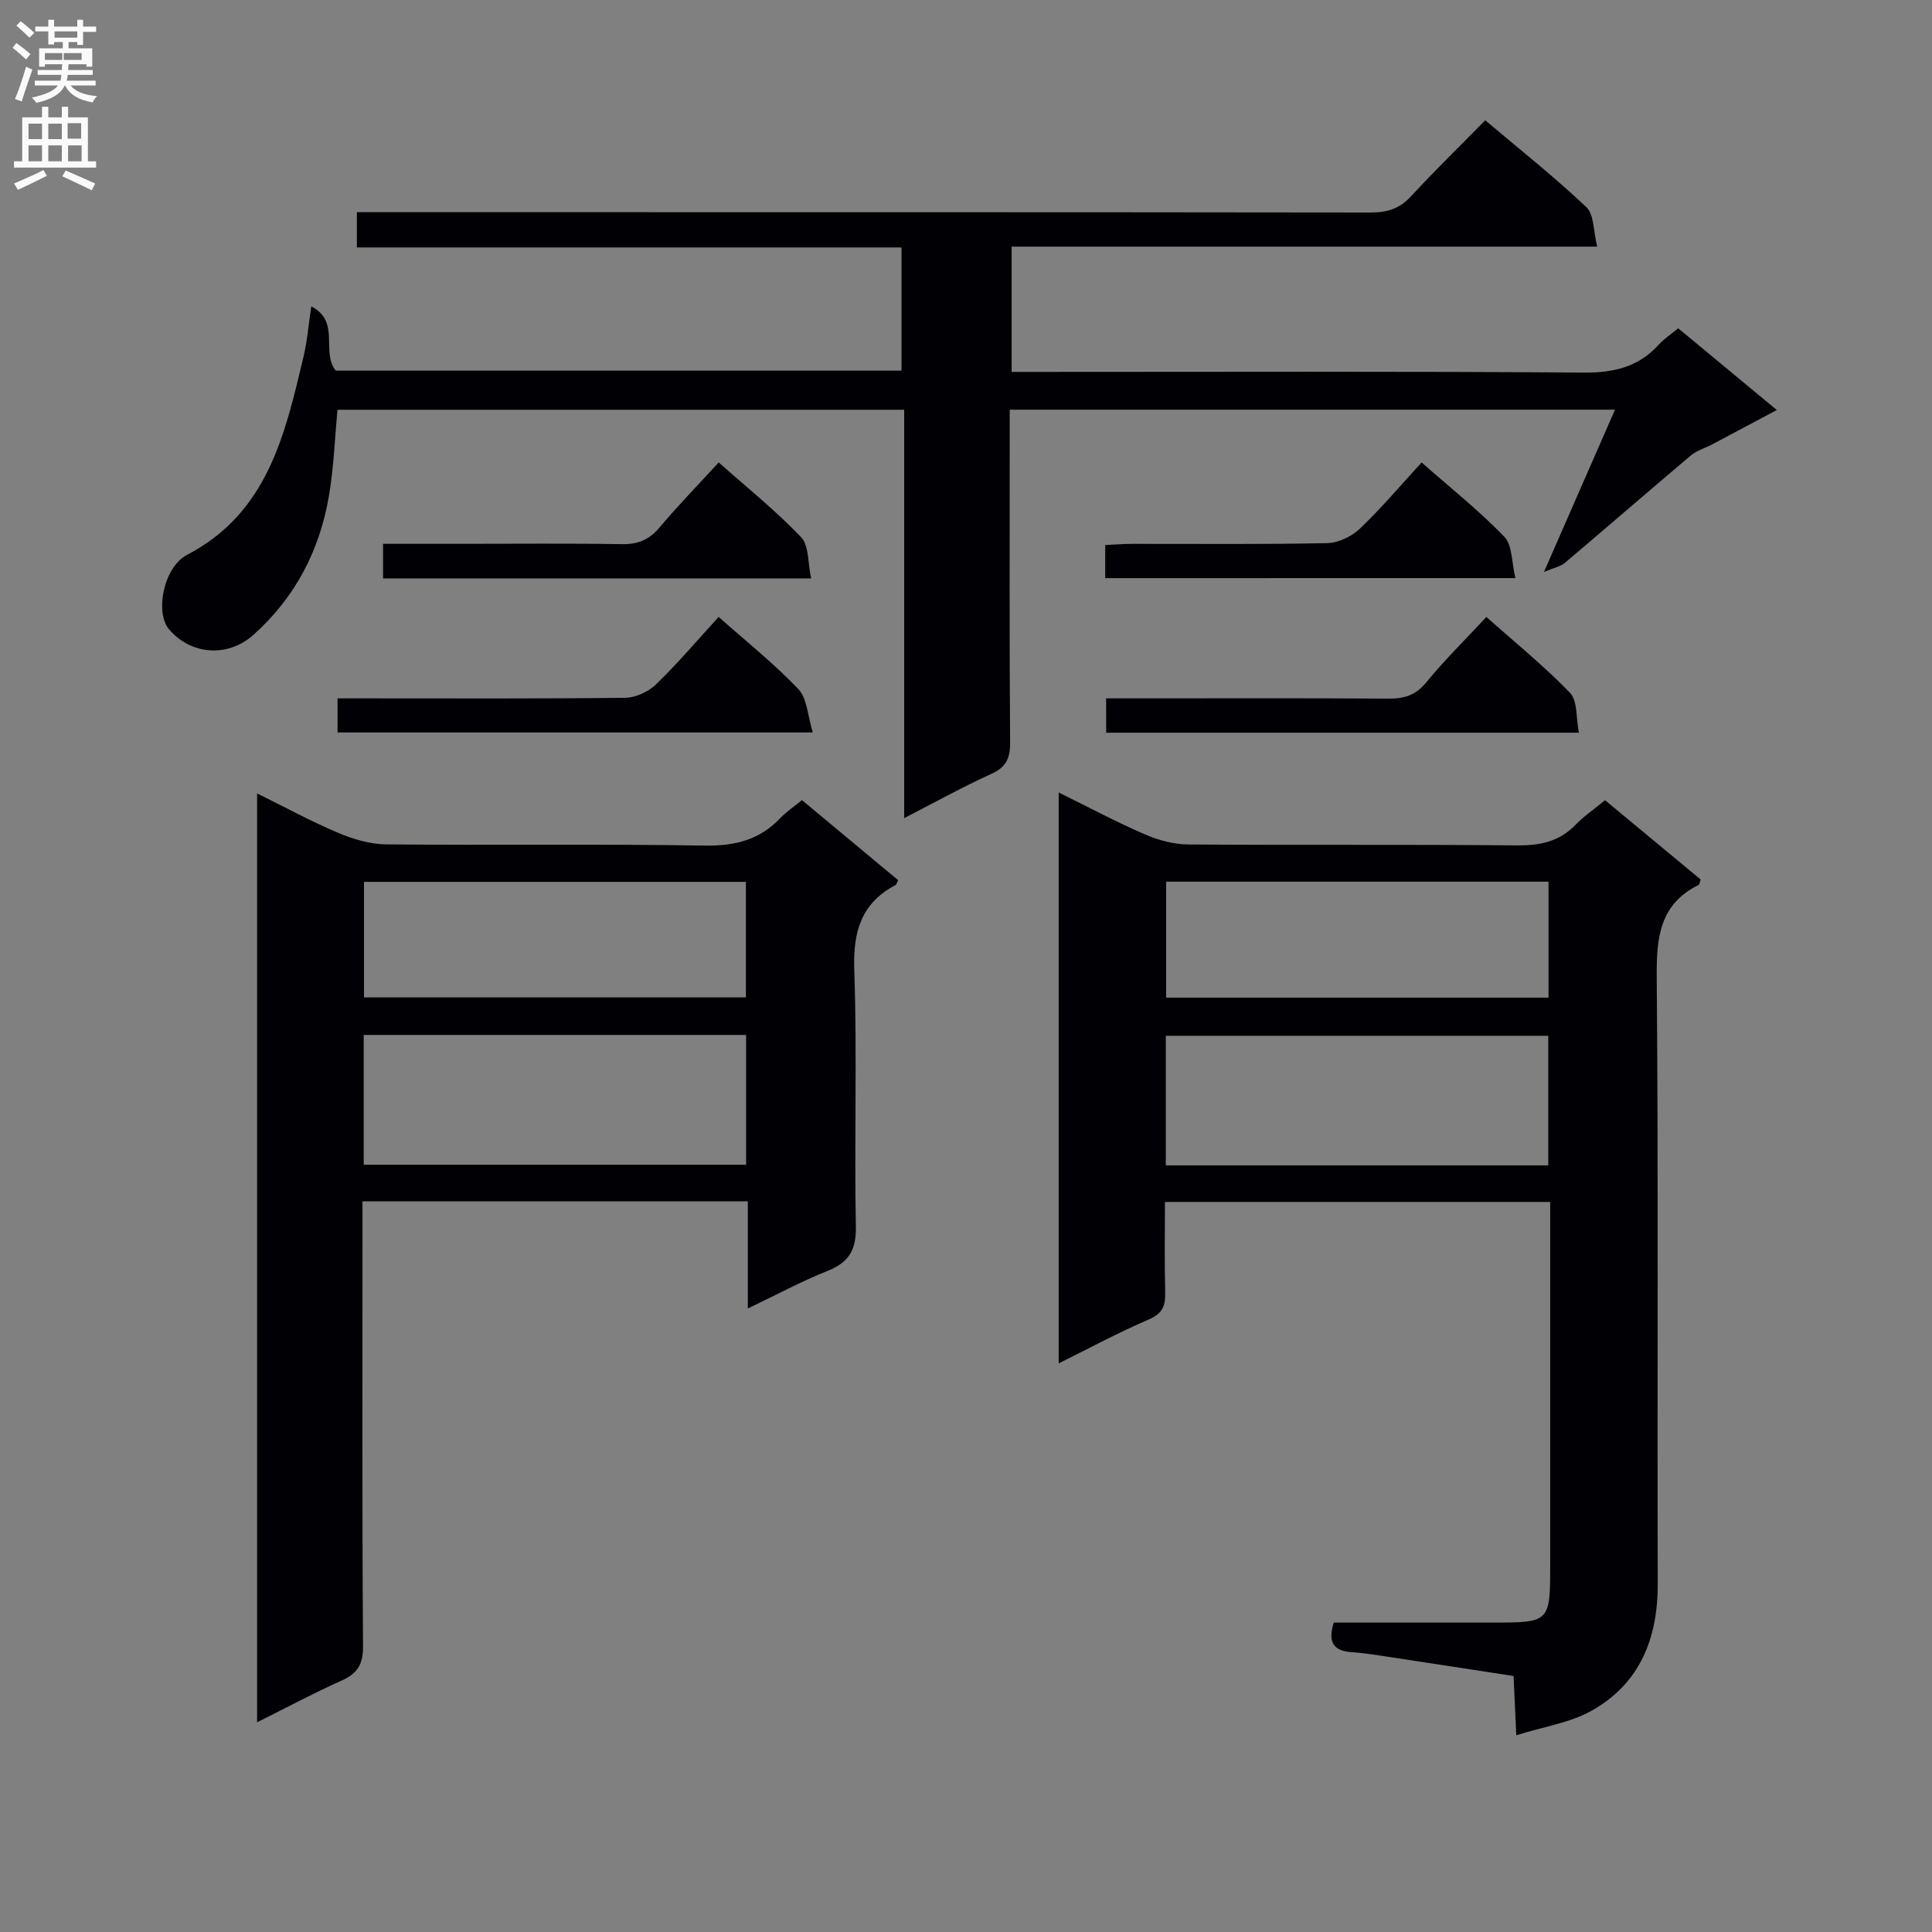 <svg enable-background="new 0 0 400 400" viewBox="0 0 400 400" xmlns="http://www.w3.org/2000/svg"><rect x="0" y="0" width="400" height="400" fill="#808080" stroke="none"/><g fill="#010105"><path d="m332.31 165.68c6.81 5.65 13.33 11.06 19.79 16.41-.21.57-.24 1.03-.44 1.13-8.12 4.04-8.71 10.96-8.65 19.13.35 41.83.09 83.66.21 125.49.03 11.35-3.66 20.75-13.78 26.39-4.43 2.46-9.79 3.24-15.51 5.04-.22-4.93-.38-8.35-.56-12.27-8.4-1.29-16.74-2.58-25.08-3.84-2.79-.42-5.59-.9-8.4-1.09-3.75-.25-5.05-2-3.75-6.13h32.7c12.11 0 12.11 0 12.11-12.18 0-23 0-46 0-69 0-1.82 0-3.65 0-5.91-26.62 0-52.97 0-79.76 0 0 6.41-.11 12.55.05 18.68.07 2.77-.5 4.42-3.39 5.65-6.22 2.66-12.19 5.89-18.66 9.09 0-39.6 0-78.49 0-118.19 6.26 3.08 11.94 6.11 17.82 8.66 2.8 1.21 5.99 2.08 9.01 2.1 22.66.17 45.33-.03 67.99.19 4.77.05 8.76-.74 12.16-4.24 1.71-1.77 3.8-3.19 6.14-5.11zm-90.94 75.6h79.18c0-9.18 0-18.05 0-26.83-26.59 0-52.79 0-79.18 0zm.07-34.73h79.17c0-8.15 0-16.03 0-24.01-26.55 0-52.77 0-79.17 0z"/><path d="m347.46 67.97c6.57 5.44 13.08 10.84 20.41 16.92-4.82 2.56-9.11 4.86-13.41 7.13-1.46.77-3.15 1.24-4.38 2.27-8.74 7.37-17.36 14.86-26.09 22.25-.85.72-2.12.95-4.33 1.88 5.22-11.92 9.83-22.46 14.71-33.6-42.04 0-83.39 0-125.32 0v5.46c0 21.16-.07 42.32.08 63.48.02 3.28-.85 5.1-3.93 6.49-5.88 2.66-11.54 5.82-18 9.13 0-28.46 0-56.29 0-84.54-39.41 0-78.27 0-117.32 0-.58 6.04-.78 12.01-1.78 17.84-1.92 11.29-6.97 21.01-15.63 28.76-5.27 4.72-12.92 4.21-17.48-1.16-2.93-3.44-1.16-12.84 3.75-15.41 16.71-8.73 20.25-24.91 24.1-41 .76-3.2 1.02-6.52 1.61-10.44 6.13 3.16 1.94 9.44 5.07 13.31h117.13c0-8.49 0-16.73 0-25.51-37.65 0-75.04 0-112.76 0 0-2.61 0-4.66 0-7.3h6.01c67.98 0 135.96-.02 203.93.07 3.43 0 5.95-.81 8.31-3.36 4.85-5.26 9.98-10.26 15.36-15.73 7.19 6.07 14.34 11.73 20.94 17.98 1.62 1.53 1.43 4.97 2.24 8.17-40.98 0-80.9 0-121.23 0v25.94h5.54c37.65 0 75.31-.14 112.96.14 6.26.05 11.33-1.19 15.53-5.84 1.13-1.22 2.56-2.15 3.98-3.33z"/><path d="m166.04 165.66c6.91 5.75 13.43 11.18 19.91 16.57-.25.47-.32.89-.55 1.01-7.18 3.81-8.81 9.76-8.53 17.66.61 17.64-.03 35.32.33 52.98.1 4.99-1.48 7.52-5.96 9.29-5.35 2.12-10.45 4.89-16.41 7.74 0-7.78 0-14.83 0-22.18-26.81 0-53.04 0-79.78 0v5.65c0 28.83-.09 57.66.11 86.48.03 3.77-1.18 5.63-4.47 7.1-5.72 2.55-11.25 5.53-17.46 8.62 0-64.32 0-127.96 0-192.31 5.8 2.86 11.18 5.8 16.8 8.17 3.11 1.31 6.6 2.35 9.94 2.38 21.99.21 43.99-.11 65.98.25 6.25.1 11.34-1.19 15.63-5.72 1.24-1.3 2.78-2.32 4.46-3.69zm-90.74 48.61v26.88h79.17c0-9.2 0-17.94 0-26.88-26.45 0-52.53 0-79.17 0zm.06-7.77h79.07c0-8.21 0-16.08 0-23.92-26.63 0-52.85 0-79.07 0z"/><path d="m229.01 144.59h6.07c17.48 0 34.96-.06 52.44.05 3.22.02 5.58-.69 7.75-3.34 3.78-4.62 8.06-8.82 12.47-13.56 5.86 5.22 11.94 10.13 17.32 15.71 1.58 1.64 1.22 5.16 1.83 8.25-33.02 0-65.25 0-97.87 0-.01-2.07-.01-4.13-.01-7.11z"/><path d="m148.79 127.73c5.73 5.09 11.48 9.67 16.5 14.94 1.83 1.92 1.91 5.5 2.99 8.98-33.53 0-65.87 0-98.39 0 0-2.29 0-4.37 0-7.06h6.12c17.82 0 35.63.09 53.44-.12 2.16-.03 4.78-1.24 6.35-2.76 4.43-4.27 8.41-8.98 12.99-13.98z"/><path d="m148.8 95.74c5.83 5.18 11.81 9.98 17.06 15.48 1.66 1.74 1.37 5.34 2.08 8.53-30.1 0-59.18 0-88.63 0 0-2.21 0-4.4 0-7.16h16.49c10.99 0 21.98-.11 32.96.07 3.28.05 5.61-.87 7.74-3.4 3.84-4.55 8.01-8.84 12.3-13.52z"/><path d="m228.82 119.7c0-2.44 0-4.4 0-6.86 1.96-.09 3.73-.23 5.5-.24 13.48-.02 26.96.13 40.43-.15 2.3-.05 5.06-1.35 6.76-2.96 4.44-4.22 8.41-8.94 12.82-13.74 5.88 5.18 11.85 9.92 17.11 15.36 1.7 1.75 1.51 5.33 2.31 8.58-28.81.01-56.68.01-84.93.01z"/></g><path d="m2.6 9.9.8-1c.9.7 1.9 1.4 2.9 2.3l-.9 1.1c-1.1-1-2-1.8-2.8-2.4zm.5 10.6c.9-2.1 1.6-4.3 2.3-6.7.4.2.8.4 1.3.6-.7 2.1-1.5 4.3-2.2 6.6zm.3-15.2.9-.9c1 .8 2 1.6 2.8 2.4l-1 1c-.9-.9-1.8-1.7-2.7-2.5zm12.6-1.2h1.2v1.4h2.7v1.1h-2.7v2.7h-1.2v-.6h-1.8v1.3h4.9v3.8h-1.2v-.5h-3.7c0 .4-.1.9-.1 1.2h5.1v1h-5.2c0 .5-.1.9-.2 1.2h6v1h-5.2c1.1 1.3 2.9 2 5.5 2.2-.4.4-.7.8-.9 1.3-2.9-.5-4.8-1.6-5.7-3.5h-.1c-.8 1.7-2.7 2.9-5.9 3.6-.2-.4-.6-.8-.9-1.1 2.8-.6 4.6-1.4 5.4-2.5h-4.8v-1h5.3c.1-.3.2-.7.2-1.2h-4.9v-1h5c0-.4 0-.8.1-1.2h-3.6v.5h-1.2v-3.8h4.9v-1.3h-1.8v.5h-1.2v-2.7h-2.7v-1h2.7v-1.4h1.2v1.4h4.8zm-6.7 8.3h3.6c0-.4 0-.9 0-1.4h-3.6zm1.9-4.6h4.8v-1.3h-4.7v1.3zm6.7 3.2h-4.7v1.4h3.7v-1.4z" fill="#fbfafa"/><path d="m8.7 22.1h1.3v2.2h2.8v-2.2h1.3v2.2h4.1v9.1h1.7v1.3h-17v-1.3h1.7v-9.1h4.1zm.3 13.1.7 1.2c-1.8.9-3.8 1.9-6 2.9-.2-.4-.5-.8-.8-1.3 2.3-1 4.4-1.9 6.1-2.8zm-3.1-6.4h2.8v-3.2h-2.8zm0 4.6h2.8v-3.3h-2.8zm4.1-4.6h2.8v-3.2h-2.8zm0 4.6h2.8v-3.3h-2.8zm3.6 1.9c2.1.9 4.1 1.8 6.1 2.7l-.7 1.4c-2.2-1.1-4.2-2-6.1-2.9zm3.2-9.8h-2.8v3.2h2.8v-3.1zm-2.7 7.9h2.8v-3.3h-2.8z" fill="#fbfafa"/></svg>
